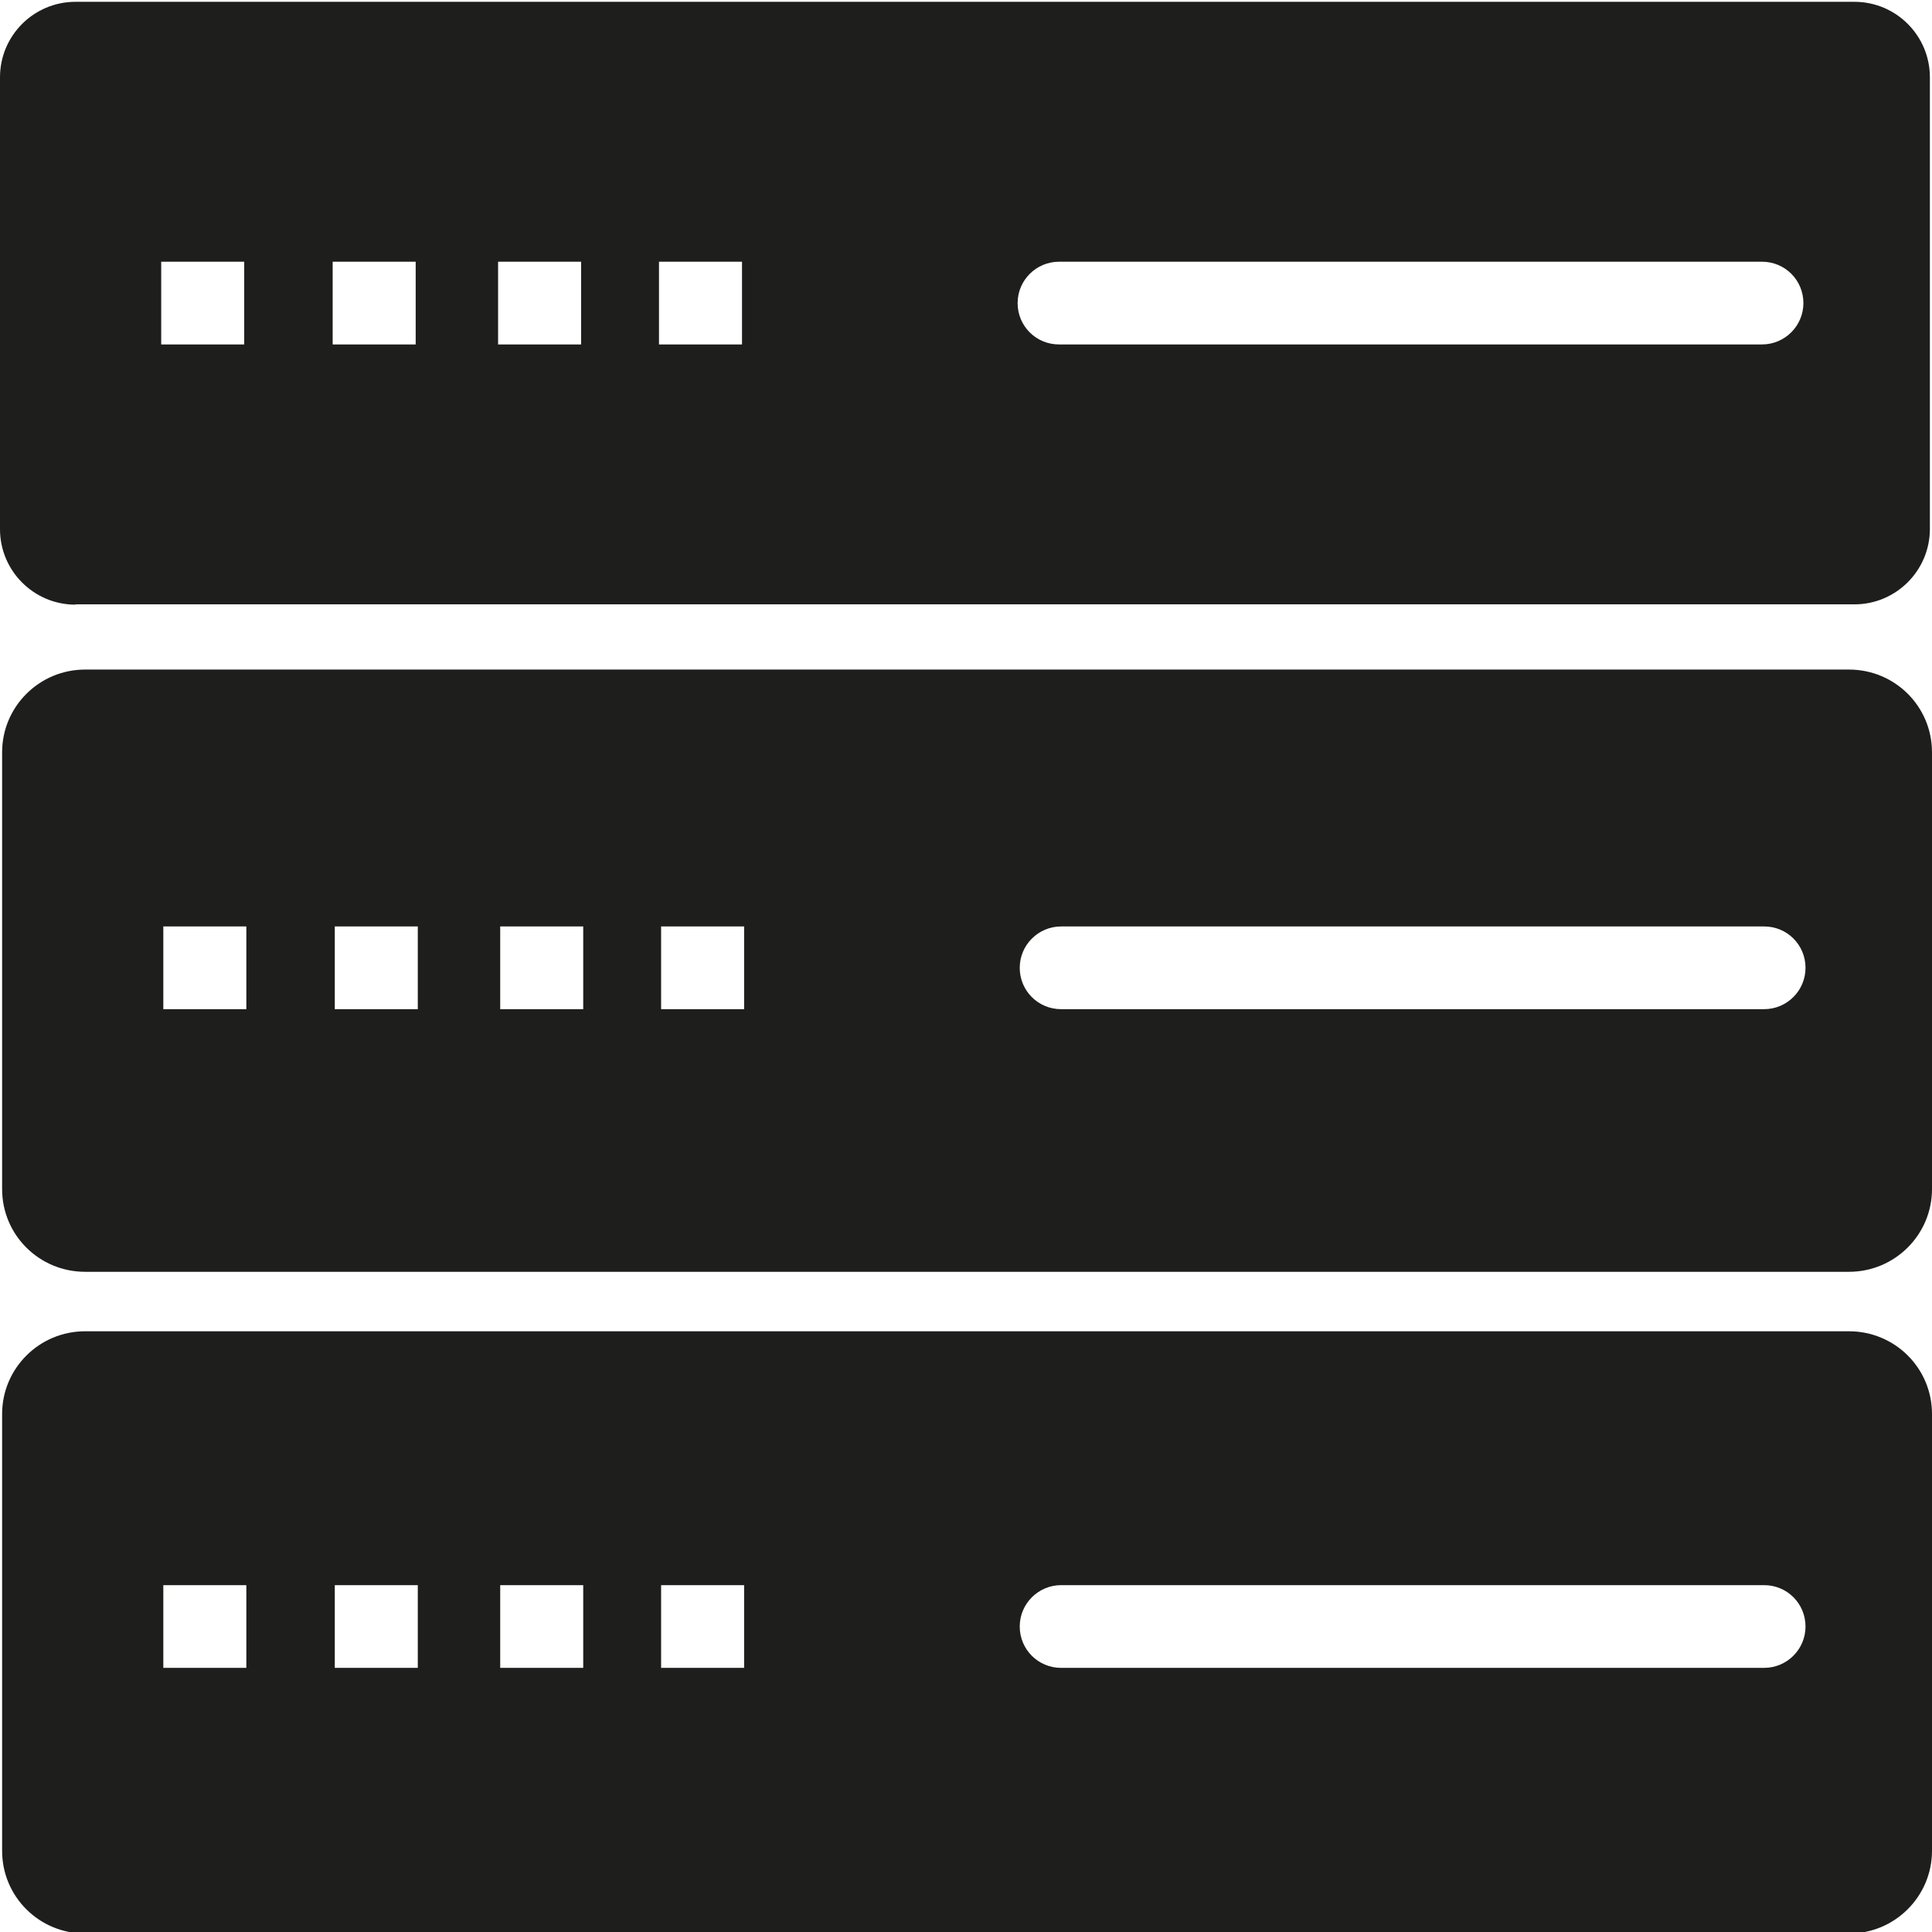 <?xml version="1.0" encoding="UTF-8"?>
<svg id="a" data-name="3219" xmlns="http://www.w3.org/2000/svg" viewBox="0 0 64 64">
  <path d="M2.5,20.02h58.93c1.38,0,2.5-1.12,2.5-2.5V2.56c0-1.38-1.12-2.5-2.5-2.5H2.5C1.12.06,0,1.18,0,2.56v14.97c0,1.38,1.12,2.5,2.5,2.5ZM35.08,8.67h23.29c.76,0,1.37.61,1.37,1.37s-.62,1.37-1.37,1.37h-23.29c-.76,0-1.37-.61-1.37-1.37s.62-1.37,1.37-1.37ZM21.83,8.67h2.75v2.74h-2.75v-2.74ZM16.5,8.67h2.75v2.74h-2.75v-2.74ZM11.02,8.67h2.75v2.74h-2.75v-2.74ZM5.34,8.67h2.75v2.74h-2.75v-2.74ZM61.25,22.18H2.82c-1.52,0-2.75,1.23-2.75,2.74v14.47c0,1.52,1.23,2.74,2.75,2.74h58.43c1.52,0,2.75-1.23,2.75-2.74v-14.47c0-1.52-1.23-2.74-2.75-2.74ZM8.16,33.43h-2.75v-2.74h2.75v2.74ZM13.84,33.43h-2.75v-2.74h2.75v2.74ZM19.32,33.43h-2.75v-2.74h2.75v2.74ZM24.65,33.43h-2.75v-2.74h2.75v2.74ZM58.44,33.43h-23.29c-.76,0-1.37-.61-1.37-1.37s.62-1.37,1.37-1.37h23.29c.76,0,1.37.61,1.37,1.37s-.62,1.37-1.37,1.37ZM61.25,44.1H2.82c-1.52,0-2.75,1.23-2.75,2.74v14.47c0,1.52,1.23,2.74,2.75,2.74h58.43c1.52,0,2.75-1.23,2.75-2.74v-14.47c0-1.52-1.23-2.74-2.75-2.74ZM8.16,55.25h-2.75v-2.74h2.75v2.74ZM13.84,55.25h-2.75v-2.74h2.75v2.74ZM19.32,55.25h-2.75v-2.74h2.75v2.74ZM24.65,55.25h-2.75v-2.74h2.75v2.74ZM58.44,55.25h-23.29c-.76,0-1.37-.61-1.37-1.37s.62-1.37,1.37-1.37h23.29c.76,0,1.37.61,1.37,1.37s-.62,1.37-1.37,1.37Z" fill="#1e1e1c"/>
</svg>